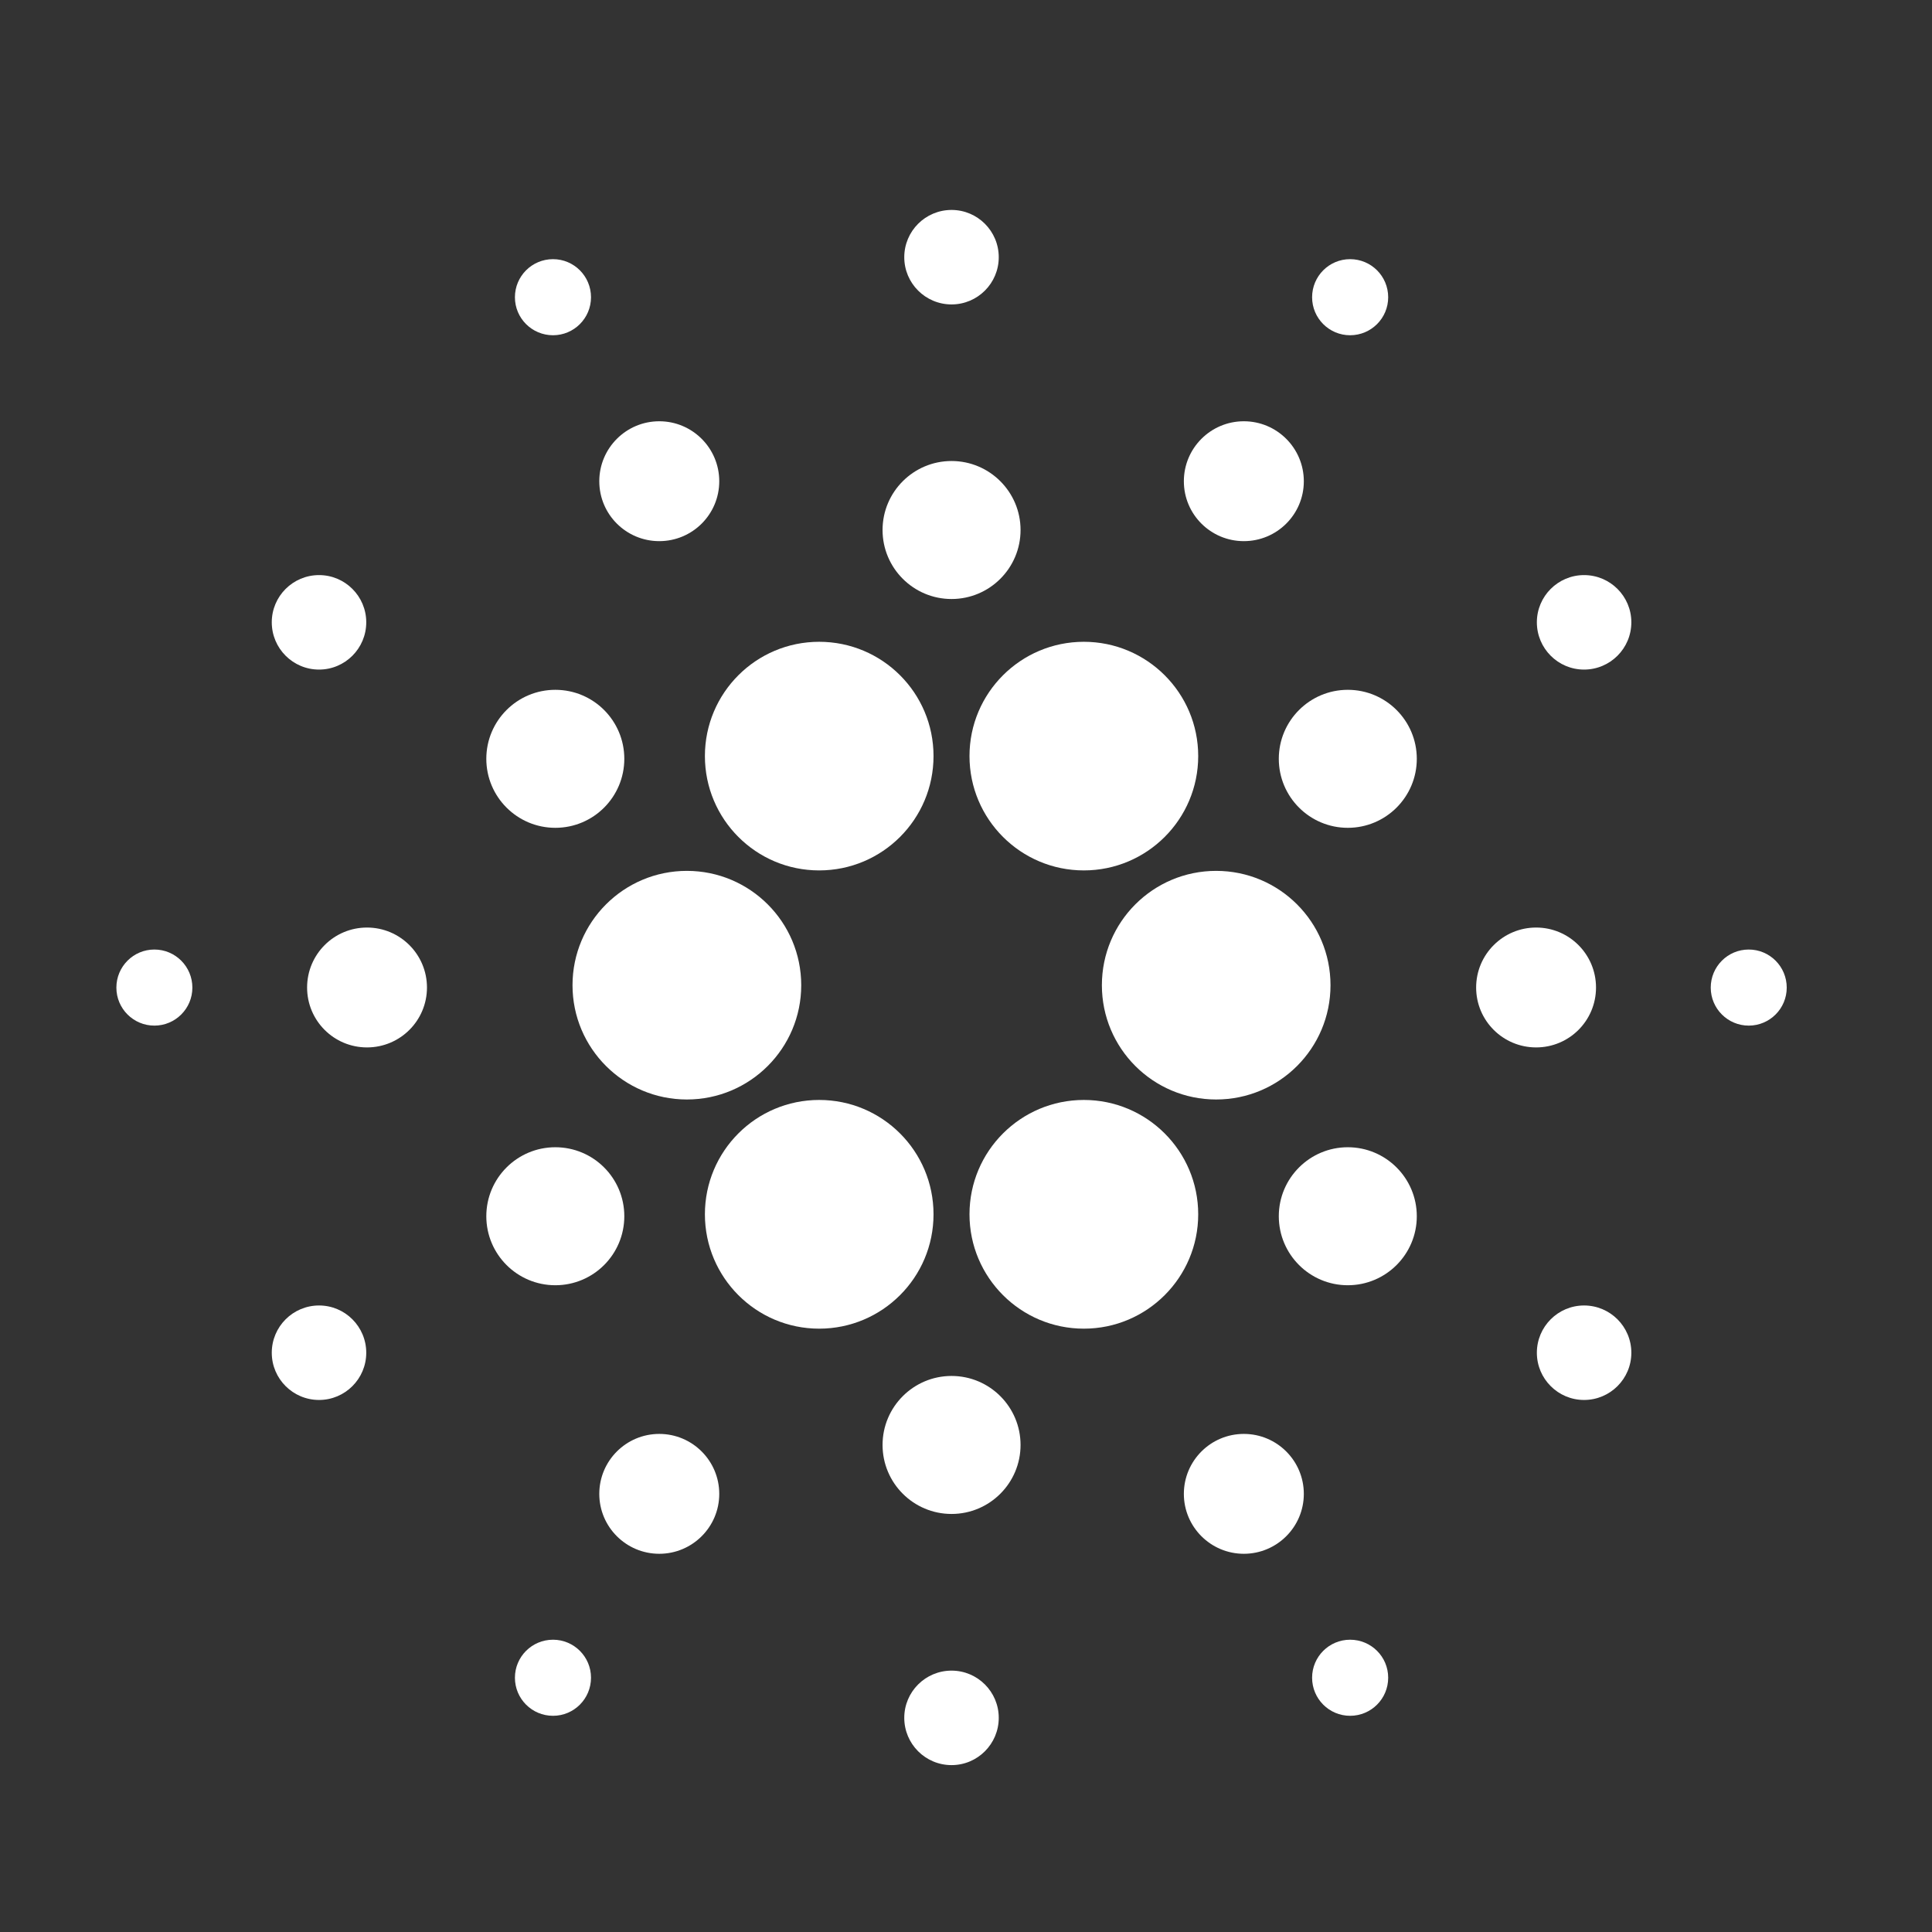 <svg width="21" height="21" viewBox="0 0 21 21" fill="none" xmlns="http://www.w3.org/2000/svg">
<rect x="0" y="0" width="21" height="21" fill="#333333" stroke="none"/>
<path d="M7.466 11.951C8.152 11.951 8.709 11.395 8.709 10.709C8.709 10.022 8.152 9.466 7.466 9.466C6.78 9.466 6.223 10.022 6.223 10.709C6.223 11.395 6.78 11.951 7.466 11.951Z" fill="white"/>
<path d="M13.219 11.951C13.906 11.951 14.462 11.395 14.462 10.709C14.462 10.022 13.906 9.466 13.219 9.466C12.533 9.466 11.977 10.022 11.977 10.709C11.977 11.395 12.533 11.951 13.219 11.951Z" fill="white"/>
<path d="M8.904 14.442C9.591 14.442 10.147 13.885 10.147 13.199C10.147 12.512 9.591 11.956 8.904 11.956C8.218 11.956 7.662 12.512 7.662 13.199C7.662 13.885 8.218 14.442 8.904 14.442Z" fill="white"/>
<path d="M11.781 9.461C12.467 9.461 13.024 8.905 13.024 8.218C13.024 7.532 12.467 6.976 11.781 6.976C11.095 6.976 10.538 7.532 10.538 8.218C10.538 8.905 11.095 9.461 11.781 9.461Z" fill="white"/>
<path d="M11.781 14.442C12.467 14.442 13.024 13.885 13.024 13.199C13.024 12.512 12.467 11.956 11.781 11.956C11.095 11.956 10.538 12.512 10.538 13.199C10.538 13.885 11.095 14.442 11.781 14.442Z" fill="white"/>
<path d="M8.904 9.461C9.591 9.461 10.147 8.905 10.147 8.218C10.147 7.532 9.591 6.976 8.904 6.976C8.218 6.976 7.662 7.532 7.662 8.218C7.662 8.905 8.218 9.461 8.904 9.461Z" fill="white"/>
<path d="M16.697 11.385C17.057 11.385 17.348 11.094 17.348 10.734C17.348 10.374 17.057 10.082 16.697 10.082C16.337 10.082 16.045 10.374 16.045 10.734C16.045 11.094 16.337 11.385 16.697 11.385Z" fill="white"/>
<path d="M3.989 11.385C4.349 11.385 4.641 11.094 4.641 10.734C4.641 10.374 4.349 10.082 3.989 10.082C3.629 10.082 3.338 10.374 3.338 10.734C3.338 11.094 3.629 11.385 3.989 11.385Z" fill="white"/>
<path d="M1.678 11.148C1.906 11.148 2.091 10.963 2.091 10.735C2.091 10.506 1.906 10.321 1.678 10.321C1.45 10.321 1.265 10.506 1.265 10.735C1.265 10.963 1.45 11.148 1.678 11.148Z" fill="white"/>
<path d="M19.008 11.148C19.236 11.148 19.421 10.963 19.421 10.735C19.421 10.506 19.236 10.321 19.008 10.321C18.78 10.321 18.595 10.506 18.595 10.735C18.595 10.963 18.78 11.148 19.008 11.148Z" fill="white"/>
<path d="M13.52 5.882C13.88 5.882 14.172 5.591 14.172 5.231C14.172 4.871 13.88 4.579 13.52 4.579C13.16 4.579 12.868 4.871 12.868 5.231C12.868 5.591 13.16 5.882 13.52 5.882Z" fill="white"/>
<path d="M7.166 16.889C7.526 16.889 7.818 16.597 7.818 16.238C7.818 15.878 7.526 15.586 7.166 15.586C6.806 15.586 6.514 15.878 6.514 16.238C6.514 16.597 6.806 16.889 7.166 16.889Z" fill="white"/>
<path d="M6.011 18.65C6.239 18.65 6.424 18.465 6.424 18.236C6.424 18.008 6.239 17.823 6.011 17.823C5.782 17.823 5.597 18.008 5.597 18.236C5.597 18.465 5.782 18.65 6.011 18.65Z" fill="white"/>
<path d="M14.675 3.644C14.904 3.644 15.089 3.459 15.089 3.231C15.089 3.002 14.904 2.817 14.675 2.817C14.447 2.817 14.262 3.002 14.262 3.231C14.262 3.459 14.447 3.644 14.675 3.644Z" fill="white"/>
<path d="M7.166 5.882C7.526 5.882 7.818 5.591 7.818 5.231C7.818 4.871 7.526 4.579 7.166 4.579C6.806 4.579 6.514 4.871 6.514 5.231C6.514 5.591 6.806 5.882 7.166 5.882Z" fill="white"/>
<path d="M13.52 16.889C13.88 16.889 14.172 16.597 14.172 16.238C14.172 15.878 13.88 15.586 13.52 15.586C13.16 15.586 12.868 15.878 12.868 16.238C12.868 16.597 13.16 16.889 13.52 16.889Z" fill="white"/>
<path d="M14.675 18.65C14.904 18.65 15.089 18.465 15.089 18.236C15.089 18.008 14.904 17.823 14.675 17.823C14.447 17.823 14.262 18.008 14.262 18.236C14.262 18.465 14.447 18.65 14.675 18.65Z" fill="white"/>
<path d="M6.011 3.644C6.239 3.644 6.424 3.459 6.424 3.231C6.424 3.002 6.239 2.817 6.011 2.817C5.782 2.817 5.597 3.002 5.597 3.231C5.597 3.459 5.782 3.644 6.011 3.644Z" fill="white"/>
<path d="M10.343 6.511C10.757 6.511 11.093 6.175 11.093 5.761C11.093 5.347 10.757 5.011 10.343 5.011C9.929 5.011 9.593 5.347 9.593 5.761C9.593 6.175 9.929 6.511 10.343 6.511Z" fill="white"/>
<path d="M10.343 3.309C10.626 3.309 10.856 3.079 10.856 2.796C10.856 2.512 10.626 2.282 10.343 2.282C10.059 2.282 9.829 2.512 9.829 2.796C9.829 3.079 10.059 3.309 10.343 3.309Z" fill="white"/>
<path d="M10.343 16.456C10.757 16.456 11.093 16.12 11.093 15.706C11.093 15.292 10.757 14.956 10.343 14.956C9.929 14.956 9.593 15.292 9.593 15.706C9.593 16.12 9.929 16.456 10.343 16.456Z" fill="white"/>
<path d="M10.343 19.186C10.626 19.186 10.856 18.956 10.856 18.672C10.856 18.389 10.626 18.159 10.343 18.159C10.059 18.159 9.829 18.389 9.829 18.672C9.829 18.956 10.059 19.186 10.343 19.186Z" fill="white"/>
<path d="M6.036 8.998C6.451 8.998 6.786 8.662 6.786 8.248C6.786 7.834 6.451 7.498 6.036 7.498C5.622 7.498 5.286 7.834 5.286 8.248C5.286 8.662 5.622 8.998 6.036 8.998Z" fill="white"/>
<path d="M3.468 7.278C3.751 7.278 3.981 7.048 3.981 6.764C3.981 6.481 3.751 6.251 3.468 6.251C3.184 6.251 2.954 6.481 2.954 6.764C2.954 7.048 3.184 7.278 3.468 7.278Z" fill="white"/>
<path d="M14.65 13.97C15.064 13.97 15.4 13.634 15.4 13.22C15.4 12.806 15.064 12.47 14.65 12.47C14.236 12.47 13.9 12.806 13.9 13.22C13.9 13.634 14.236 13.97 14.65 13.97Z" fill="white"/>
<path d="M17.218 15.217C17.502 15.217 17.732 14.987 17.732 14.704C17.732 14.42 17.502 14.19 17.218 14.19C16.935 14.19 16.705 14.42 16.705 14.704C16.705 14.987 16.935 15.217 17.218 15.217Z" fill="white"/>
<path d="M6.036 13.97C6.451 13.97 6.786 13.634 6.786 13.22C6.786 12.806 6.451 12.47 6.036 12.47C5.622 12.47 5.286 12.806 5.286 13.22C5.286 13.634 5.622 13.97 6.036 13.97Z" fill="white"/>
<path d="M3.468 15.217C3.751 15.217 3.981 14.987 3.981 14.704C3.981 14.42 3.751 14.19 3.468 14.19C3.184 14.19 2.954 14.42 2.954 14.704C2.954 14.987 3.184 15.217 3.468 15.217Z" fill="white"/>
<path d="M14.65 8.998C15.064 8.998 15.4 8.662 15.4 8.248C15.4 7.834 15.064 7.498 14.65 7.498C14.236 7.498 13.9 7.834 13.9 8.248C13.9 8.662 14.236 8.998 14.65 8.998Z" fill="white"/>
<path d="M17.218 7.278C17.502 7.278 17.732 7.048 17.732 6.764C17.732 6.481 17.502 6.251 17.218 6.251C16.935 6.251 16.705 6.481 16.705 6.764C16.705 7.048 16.935 7.278 17.218 7.278Z" fill="white"/>
</svg>
